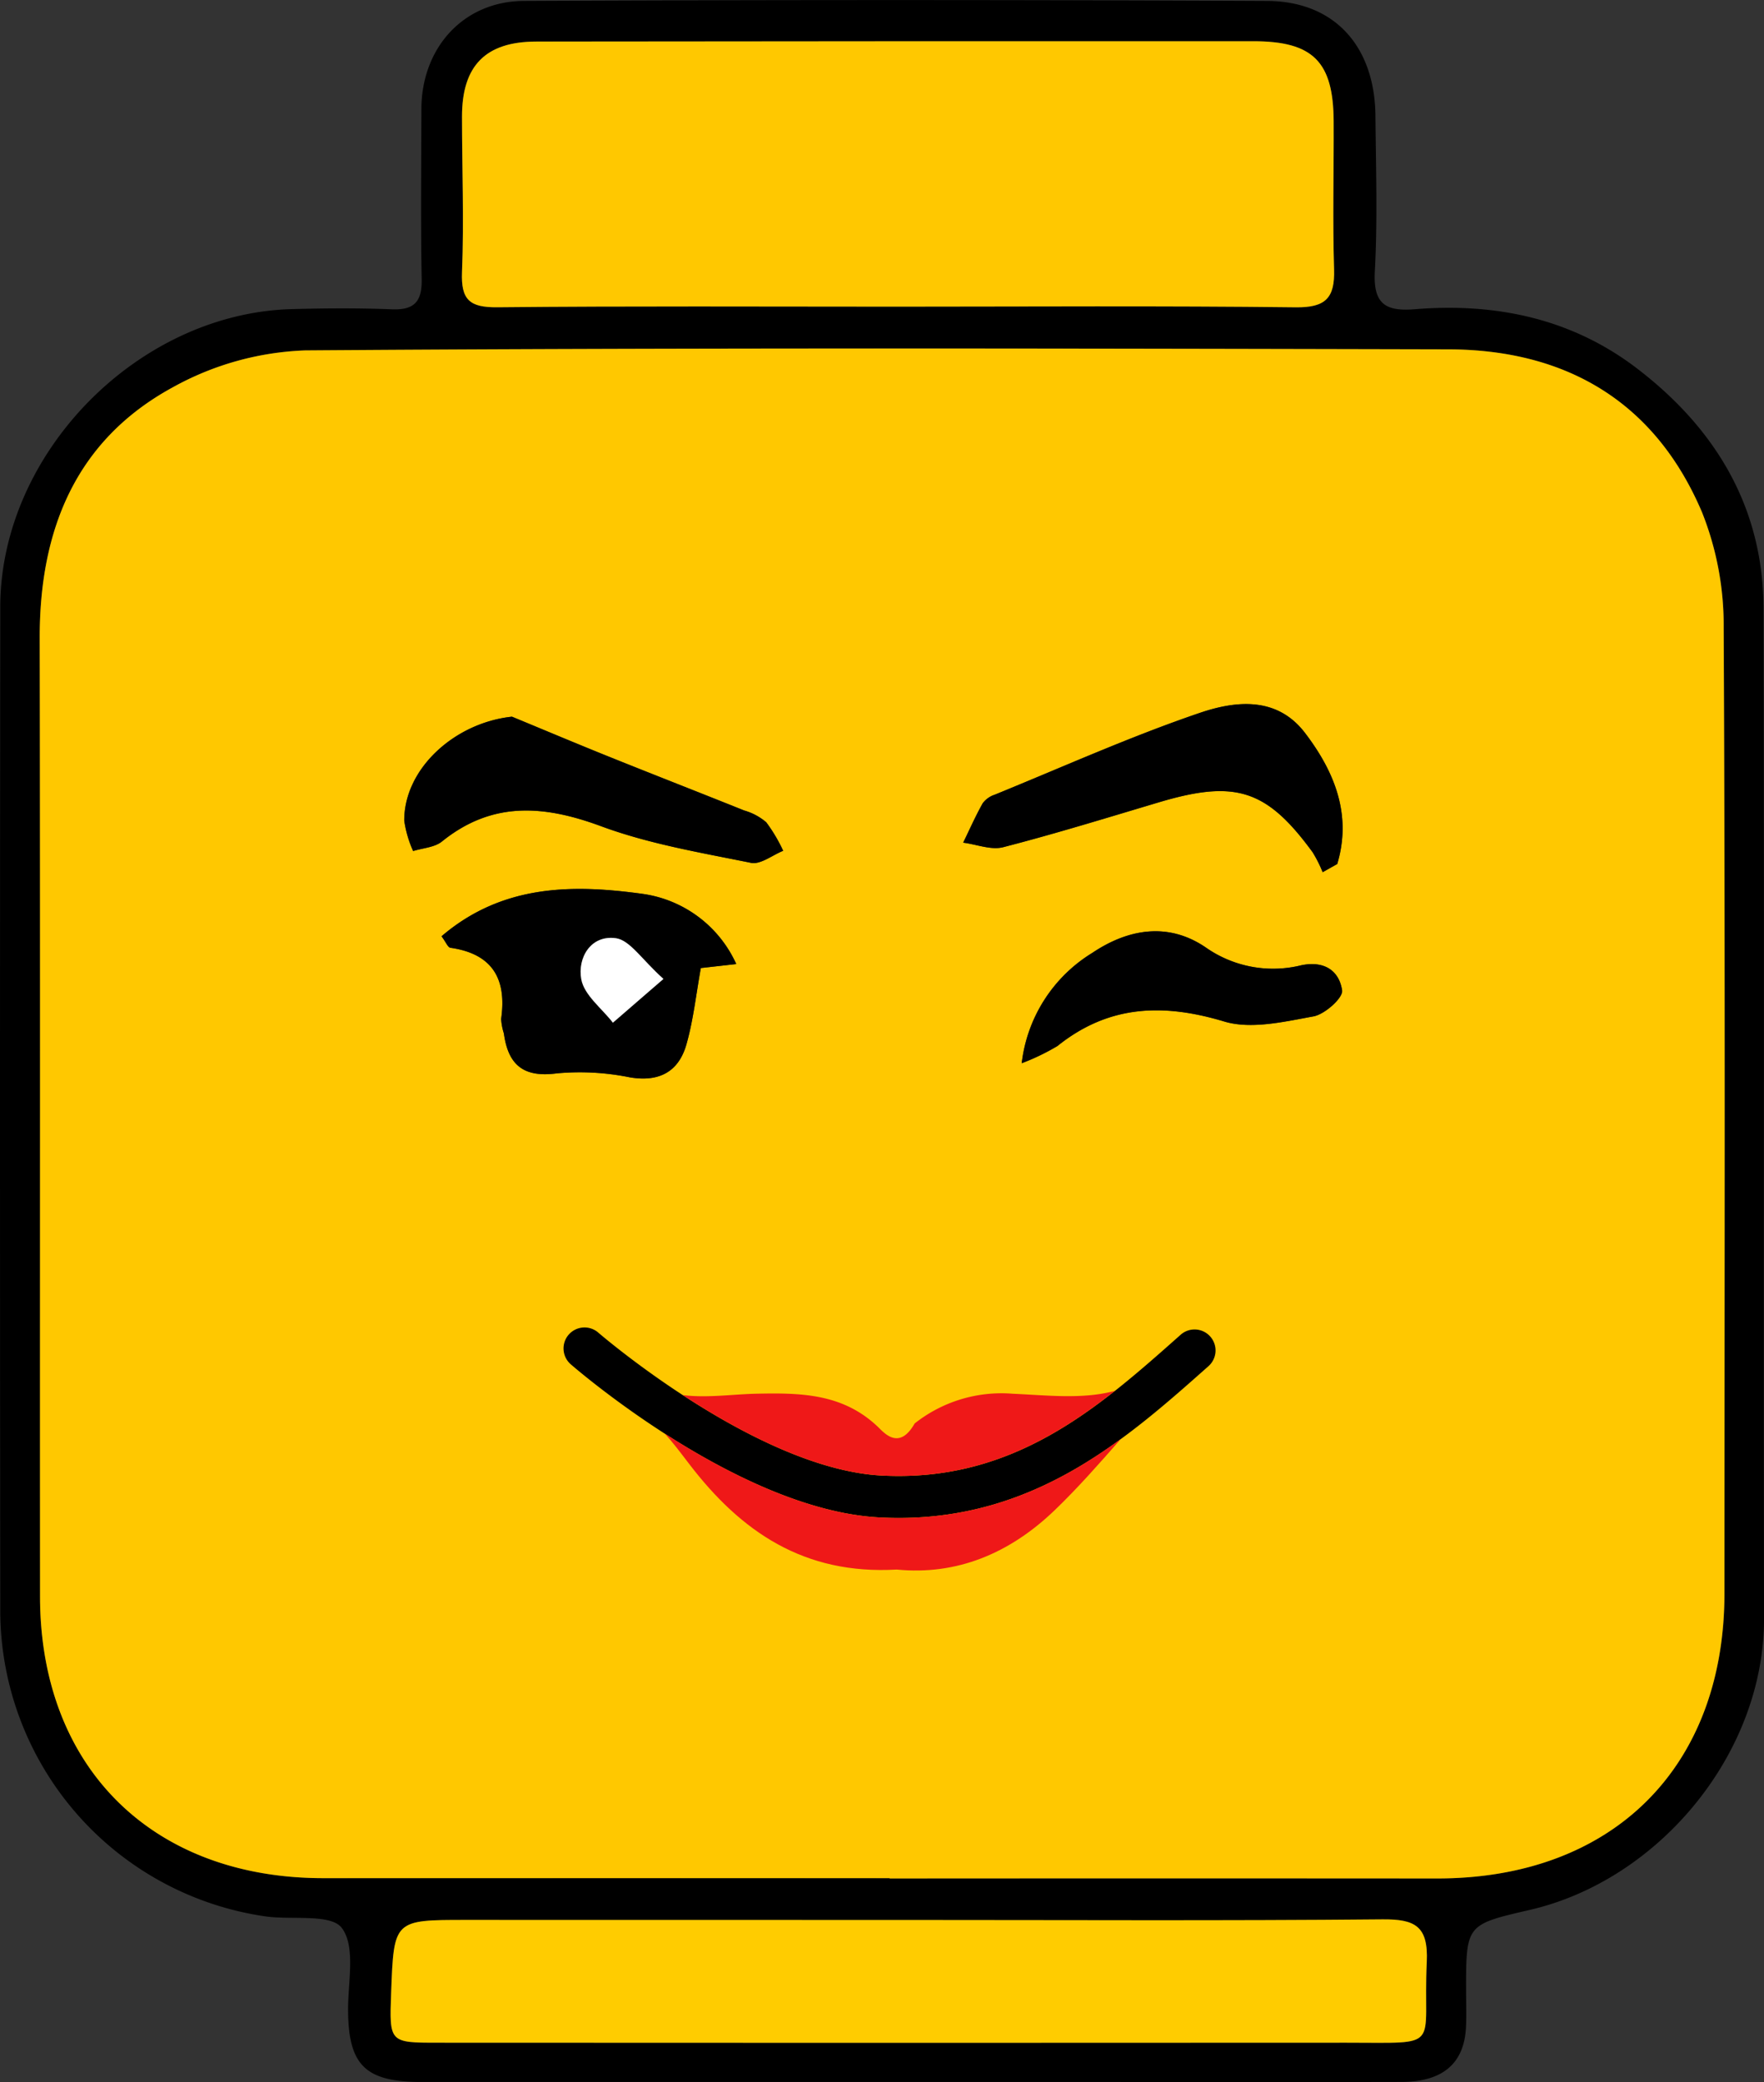 <svg xmlns="http://www.w3.org/2000/svg" width="182.825" height="215.735" viewBox="0 0 182.825 215.735">
  <rect x="0" y="0" width="182.825" height="215.735" fill="#333333" stroke="none"/>
  <g id="Grupo_735" data-name="Grupo 735" transform="translate(0)">
    <path id="Trazado_17317" data-name="Trazado 17317" d="M-1277.524,747.025q-25.109,0-50.215,0c-5.828,0-7.569-1.75-7.6-7.437-.017-2.916.8-6.581-.641-8.511-1.127-1.511-5.144-.825-7.865-1.2a32.074,32.074,0,0,1-27.542-31.422q-.053-52.13,0-104.262c.012-15.931,14.259-30.453,30.237-30.869,3.447-.091,6.9-.115,10.347.021,2.344.094,3.135-.811,3.093-3.122-.111-5.875-.042-11.755-.029-17.632.014-6.32,4.34-11.169,10.623-11.2q38.522-.179,77.045,0c7.018.04,11.147,4.752,11.211,11.909.047,5.366.227,10.746-.062,16.095-.183,3.363,1.06,4.193,4.146,3.941,8.411-.681,16.3.963,23.109,6.2,8.115,6.239,13,14.383,13.025,24.8.1,34.881,0,69.763.057,104.645.023,14.035-10.9,27.128-24.281,30.216-6.6,1.525-6.606,1.508-6.6,8.391,0,1.278.055,2.559-.015,3.832-.21,3.715-2.43,5.59-6.679,5.6-8.56.021-17.121.006-25.683.006Zm-1.69-21.117v.031q28.372,0,56.744,0c18.181.012,29.783-11.493,29.785-29.564,0-33.356.085-66.713-.081-100.068a31.6,31.6,0,0,0-2.24-11.919c-4.851-11.432-14.052-16.862-26.3-16.893-39.489-.1-78.979-.178-118.467.109a30.51,30.51,0,0,0-13.763,3.843c-10.062,5.49-13.78,14.81-13.76,25.979.062,33.1.014,66.2.034,99.3.009,17.7,11.631,29.2,29.392,29.182Q-1308.545,725.885-1279.214,725.907Zm.719-162.841c13.794,0,27.588-.092,41.379.072,3.093.037,4.059-.968,3.968-3.93-.156-5.1-.02-10.217-.043-15.325-.028-6.193-2.125-8.313-8.316-8.314q-37.164-.009-74.33.034c-5.259.006-7.7,2.5-7.695,7.777,0,5.365.213,10.735,0,16.089-.116,2.907.8,3.692,3.66,3.665C-1306.081,563-1292.287,563.07-1278.495,563.066Zm1.354,167.175q-22.974,0-45.947,0c-7.51,0-7.51-.009-7.788,7.555-.189,5.151-.189,5.165,4.829,5.165q47.1.007,94.191,0c10.1-.006,7.888.762,8.314-8.37.172-3.7-1.2-4.441-4.59-4.409C-1244.466,730.33-1260.8,730.246-1277.14,730.241Z" transform="translate(1371.414 -531.295)"/>
    <path id="Trazado_17333" data-name="Trazado 17333" d="M-1280.647,713.336q-29.329,0-58.66,0c-17.761.014-29.383-11.484-29.392-29.182-.02-33.1.028-66.2-.034-99.3-.02-11.169,3.7-20.488,13.76-25.979a30.511,30.511,0,0,1,13.763-3.843c39.488-.287,78.978-.2,118.467-.109,12.251.031,21.452,5.461,26.3,16.893a31.6,31.6,0,0,1,2.24,11.919c.166,33.354.086,66.712.081,100.068,0,18.071-11.6,29.576-29.785,29.564q-28.372-.021-56.744,0Zm-46.44-97.6c.469.63.658,1.157.919,1.193,4.355.623,5.855,3.217,5.262,7.371a6.028,6.028,0,0,0,.281,1.5c.437,3.221,1.986,4.608,5.473,4.145a26.018,26.018,0,0,1,7.586.411c3.082.515,5.07-.606,5.874-3.456.709-2.513.988-5.147,1.482-7.87l3.671-.413a12.558,12.558,0,0,0-9.638-7.262C-1313.361,610.358-1320.723,610.3-1327.086,615.739Zm91.323-6.639,1.511-.849c1.525-5.09-.258-9.545-3.344-13.585-2.926-3.827-7.228-3.324-10.916-2.068-7.21,2.456-14.187,5.6-21.251,8.477a2.516,2.516,0,0,0-1.229.876c-.746,1.324-1.361,2.718-2.027,4.087,1.391.181,2.893.795,4.153.469,5.42-1.4,10.773-3.054,16.141-4.653,7.923-2.359,11.159-1.332,15.922,5.18A13.6,13.6,0,0,1-1235.763,609.1Zm-84.02-16.114c-5.969.638-11.191,5.41-11.163,10.777a11.8,11.8,0,0,0,.92,3.146c1.008-.316,2.224-.373,2.988-.991,5.191-4.193,10.542-3.783,16.5-1.58,4.97,1.838,10.306,2.735,15.532,3.794.985.2,2.215-.8,3.332-1.249a16.559,16.559,0,0,0-1.756-2.956,6.1,6.1,0,0,0-2.291-1.223c-4.654-1.87-9.328-3.688-13.982-5.561C-1313.078,595.788-1316.425,594.375-1319.783,592.987Zm52.829,35.909a23.275,23.275,0,0,0,3.7-1.784c5.286-4.24,10.922-4.455,17.278-2.543,2.8.841,6.208.026,9.252-.526,1.181-.215,3.091-1.925,2.974-2.7-.295-1.971-1.769-3.1-4.222-2.6a12.15,12.15,0,0,1-9.825-1.786c-3.942-2.741-8.147-1.976-11.835.5A15.508,15.508,0,0,0-1266.954,628.9Z" transform="translate(1372.847 -518.724)" fill="#ffc800" style="isolation: isolate"/>
    <path id="Trazado_17334" data-name="Trazado 17334" d="M-1295.16,561.582c-13.792,0-27.586-.074-41.377.064-2.863.028-3.777-.758-3.66-3.665.215-5.354,0-10.724,0-16.089,0-5.277,2.436-7.771,7.695-7.777q37.164-.044,74.33-.034c6.191,0,8.288,2.122,8.316,8.314.023,5.108-.114,10.221.043,15.325.09,2.962-.876,3.967-3.968,3.93C-1267.572,561.487-1281.366,561.579-1295.16,561.582Z" transform="translate(1388.08 -529.808)" fill="#ffc800" style="isolation: isolate"/>
    <path id="Trazado_17335" data-name="Trazado 17335" d="M-1291.233,661.008c16.337,0,32.675.087,49.009-.066,3.386-.032,4.762.707,4.59,4.409-.426,9.132,1.784,8.363-8.314,8.37q-47.1.03-94.191,0c-5.018,0-5.018-.014-4.829-5.165.278-7.564.278-7.557,7.788-7.555Q-1314.207,661.012-1291.233,661.008Z" transform="translate(1385.507 -462.061)" fill="#fc0" style="isolation: isolate"/>
    <path id="Trazado_17375" data-name="Trazado 17375" d="M-1341.584,596.246c6.363-5.443,13.725-5.381,20.909-4.384a12.558,12.558,0,0,1,9.638,7.262l-3.671.413c-.494,2.723-.773,5.357-1.482,7.87-.8,2.85-2.792,3.972-5.874,3.456a26.018,26.018,0,0,0-7.586-.411c-3.487.463-5.036-.923-5.473-4.145a6.027,6.027,0,0,1-.281-1.5c.594-4.154-.907-6.748-5.262-7.371C-1340.926,597.4-1341.115,596.876-1341.584,596.246Zm23,4.42c-2.249-2.016-3.467-4.016-4.932-4.219-2.615-.362-3.993,2.051-3.583,4.262.305,1.643,2.128,3.005,3.275,4.492Z" transform="translate(1387.345 -499.23)"/>
    <path id="Trazado_17376" data-name="Trazado 17376" d="M-1269.083,596.275a13.6,13.6,0,0,0-1.04-2.065c-4.763-6.512-8-7.54-15.922-5.18-5.368,1.6-10.721,3.254-16.141,4.653-1.26.325-2.761-.288-4.153-.469.666-1.368,1.281-2.763,2.027-4.087a2.517,2.517,0,0,1,1.229-.876c7.064-2.879,14.041-6.021,21.251-8.477,3.688-1.256,7.991-1.759,10.916,2.068,3.086,4.041,4.869,8.5,3.344,13.585Z" transform="translate(1406.167 -505.898)"/>
    <path id="Trazado_17377" data-name="Trazado 17377" d="M-1332.937,579.706c3.358,1.388,6.705,2.8,10.076,4.157,4.654,1.873,9.328,3.691,13.982,5.561a6.1,6.1,0,0,1,2.291,1.223,16.561,16.561,0,0,1,1.756,2.956c-1.117.446-2.347,1.448-3.332,1.249-5.226-1.059-10.562-1.956-15.532-3.794-5.954-2.2-11.3-2.612-16.5,1.58-.764.618-1.98.675-2.988.991a11.8,11.8,0,0,1-.92-3.146C-1344.127,585.116-1338.906,580.344-1332.937,579.706Z" transform="translate(1386.001 -505.443)"/>
    <path id="Trazado_17378" data-name="Trazado 17378" d="M-1302.385,607.875a15.507,15.507,0,0,1,7.325-11.438c3.688-2.479,7.893-3.245,11.835-.5a12.15,12.15,0,0,0,9.825,1.786c2.453-.5,3.927.629,4.222,2.6.117.776-1.793,2.487-2.974,2.7-3.044.552-6.454,1.367-9.252.526-6.355-1.911-11.991-1.7-17.278,2.543A23.272,23.272,0,0,1-1302.385,607.875Z" transform="translate(1408.278 -497.703)"/>
    <path id="Trazado_17437" data-name="Trazado 17437" d="M-1323.6,598.9l-5.24,4.535c-1.148-1.486-2.97-2.849-3.275-4.492-.41-2.211.968-4.624,3.583-4.262C-1327.069,594.884-1325.851,596.885-1323.6,598.9Z" transform="translate(1392.362 -497.465)" fill="#fff"/>
    <g id="Grupo_724" data-name="Grupo 724" transform="translate(58.406 137.55)">
      <g id="Grupo_722" data-name="Grupo 722" transform="translate(0 0)">
        <path id="Trazado_17464" data-name="Trazado 17464" d="M-1298.6,640.7q-.987,0-2-.054c-14.454-.759-31.284-15.253-31.992-15.871a2.174,2.174,0,0,1-.215-3.067,2.176,2.176,0,0,1,3.067-.215c.163.143,16.416,14.13,29.369,14.811,13.762.723,22.513-7.06,30.987-14.586a2.173,2.173,0,0,1,3.07.181,2.175,2.175,0,0,1-.181,3.07C-1274.82,632.363-1284.206,640.7-1298.6,640.7Z" transform="translate(1333.34 -620.961)"/>
      </g>
      <g id="Grupo_723" data-name="Grupo 723" transform="translate(10.496 6.567)">
        <path id="Trazado_17465" data-name="Trazado 17465" d="M-1304.673,634.018c10.155.532,17.578-3.568,24.178-8.776-3.319.907-7.059.454-10.6.3a14.49,14.49,0,0,0-10.157,3.083c-1.618,2.855-3.182.943-3.823.333-3.649-3.465-8.026-3.511-12.558-3.419-2.461.051-5.18.465-7.655.14C-1319.441,629.5-1311.588,633.655-1304.673,634.018Z" transform="translate(1327.145 -625.242)" fill="#ef1818"/>
        <path id="Trazado_17466" data-name="Trazado 17466" d="M-1302.25,636.868q-.987,0-2-.054c-7.667-.4-16-4.67-22.243-8.68.86.945,1.568,1.894,2.5,3.111,5.4,7.069,11.933,11.523,21.535,10.97,6.2.612,11.689-1.646,16.394-6.174,2.419-2.329,4.619-4.837,6.82-7.346C-1285.5,633.262-1292.792,636.868-1302.25,636.868Z" transform="translate(1326.498 -623.697)" fill="#ef1818"/>
      </g>
    </g>
  </g>
</svg>
